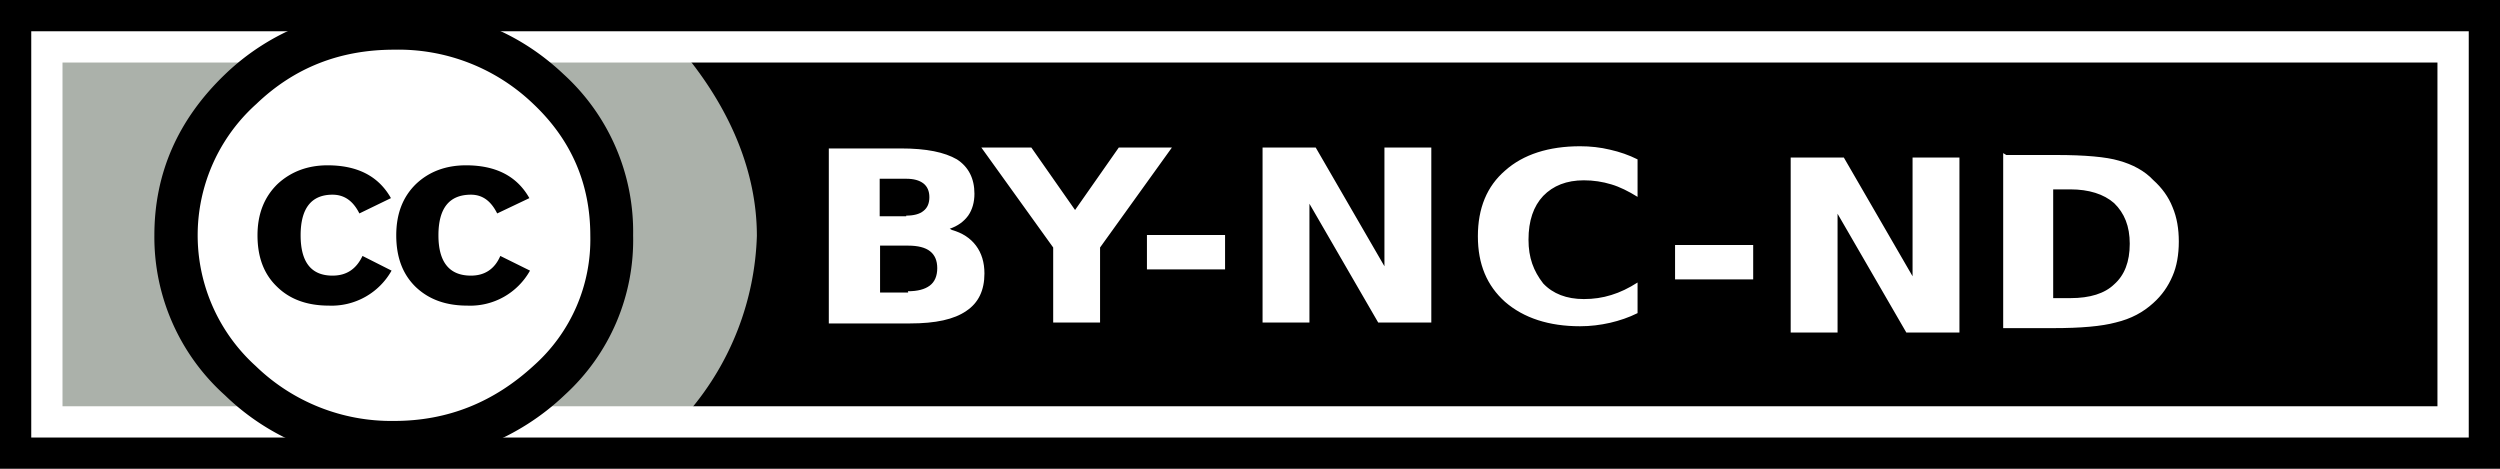 <svg xmlns="http://www.w3.org/2000/svg"
aria-label="CC BY-NC-ND" role="img"
width="80" height="15"><rect width="100%" height="100%" fill="#808080" stroke="none"/><path d="M1.97 1.93h76.04v11.2H1.97z"/><path d="M1.97 1.95v11.2h20.09a9.08 9.08 0 0 0 2.16-5.6c0-2.06-.86-3.98-2.13-5.6z" fill="#abb1aa"/><path d="M19.29 7.53c0 3.5-3 6.33-6.69 6.33-3.69 0-6.69-2.83-6.69-6.32 0-3.5 3-6.33 6.69-6.33 3.7 0 6.69 2.82 6.69 6.32z" fill="#fff"/><path d="M0 0 L80 0 L80 15 L0 15 Z" stroke="#fff" stroke-width="4" fill-opacity="0"/><path d="M0 0 L80 0 L80 15 L0 15 Z" stroke="#000" stroke-width="2" fill-opacity="0"/><path d="M18.04 2.38a6.81 6.81 0 0 1 2.22 5.15 6.7 6.7 0 0 1-2.18 5.1 7.79 7.79 0 0 1-5.49 2.16 7.58 7.58 0 0 1-5.39-2.14 6.8 6.8 0 0 1-2.26-5.12c0-1.98.75-3.7 2.26-5.15a7.52 7.52 0 0 1 5.4-2.1c2.14 0 3.96.7 5.44 2.1zm-9.84.95a5.64 5.64 0 0 0-.02 8.38 6.23 6.23 0 0 0 4.43 1.76c1.72 0 3.2-.6 4.48-1.78a5.4 5.4 0 0 0 1.8-4.15c0-1.66-.61-3.07-1.83-4.22a6.23 6.23 0 0 0-4.45-1.73c-1.74 0-3.2.58-4.41 1.74zm3.3 3.5c-.2-.4-.48-.6-.86-.6-.68 0-1.02.44-1.02 1.3 0 .86.34 1.29 1.02 1.29.45 0 .76-.21.96-.63l.93.47a2.2 2.2 0 0 1-2 1.12c-.7 0-1.25-.2-1.66-.6-.42-.4-.63-.94-.63-1.65 0-.69.22-1.23.64-1.64.43-.4.97-.6 1.6-.6.95 0 1.63.34 2.03 1.05zm4.41 0c-.2-.4-.47-.6-.84-.6-.7 0-1.04.44-1.04 1.3 0 .86.35 1.29 1.04 1.29.44 0 .76-.21.94-.63l.95.47a2.19 2.19 0 0 1-2 1.12c-.7 0-1.24-.2-1.66-.6-.41-.4-.62-.94-.62-1.65 0-.69.21-1.23.63-1.64.42-.4.96-.6 1.6-.6.95 0 1.63.34 2.03 1.05z"/><path d="m29 6.9c0.24 9.3e-6 0.43-0.05 0.55-0.15 0.13-0.1 0.19-0.25 0.19-0.44-1e-5 -0.19-0.063-0.34-0.19-0.44-0.13-0.1-0.31-0.15-0.55-0.15h-0.85v1.2h0.85m0.052 2.4c0.31 0 0.54-0.061 0.7-0.18 0.16-0.12 0.24-0.31 0.24-0.56 0-0.24-0.077-0.42-0.23-0.54-0.15-0.12-0.39-0.18-0.7-0.18h-0.9v1.5h0.9m1.4-2c0.33 0.09 0.59 0.26 0.77 0.5 0.18 0.24 0.27 0.54 0.27 0.89-1e-5 0.54-0.19 0.94-0.58 1.2-0.39 0.27-0.98 0.4-1.8 0.4h-2.6v-5.6h2.3c0.83 9.4e-6 1.4 0.12 1.8 0.35 0.37 0.24 0.56 0.61 0.56 1.1 0 0.27-0.068 0.51-0.2 0.7-0.14 0.19-0.33 0.33-0.59 0.42m0.91-2.6h1.7l1.4 2 1.4-2h1.7l-2.3 3.2v2.4h-1.5v-2.4l-2.3-3.2m5.3 2.8h2.5v1.1h-2.5v-1.1m3.7-2.8h1.7l2.2 3.8v-3.8h1.5v5.6h-1.7l-2.2-3.8v3.8h-1.5v-5.6m12 5.3c-0.28 0.14-0.58 0.24-0.88 0.31-0.31 0.07-0.63 0.11-0.96 0.11-0.99 0-1.8-0.26-2.4-0.78-0.58-0.52-0.87-1.2-0.87-2.1 0-0.9 0.29-1.6 0.87-2.1 0.58-0.52 1.4-0.78 2.4-0.78 0.33 9.4e-6 0.65 0.035 0.96 0.11 0.31 0.07 0.6 0.17 0.88 0.31v1.2c-0.29-0.18-0.57-0.32-0.84-0.4-0.28-0.085-0.57-0.13-0.88-0.13-0.55 0-0.98 0.17-1.3 0.5-0.31 0.33-0.47 0.79-0.47 1.4 0 0.58 0.16 1 0.47 1.4 0.31 0.33 0.75 0.5 1.3 0.5 0.31 0 0.6-0.042 0.88-0.13 0.28-0.085 0.56-0.22 0.84-0.4v1.2m1.2-2.4h2.5v1.1h-2.5v-1.1m3.7-2.8h1.7l2.2 3.8v-3.8h1.5v5.6h-1.7l-2.2-3.8v3.8h-1.5v-5.6m8.4 1.1v3.4h0.55c0.63 0 1.1-0.15 1.4-0.44 0.33-0.29 0.5-0.72 0.5-1.3-1e-5 -0.56-0.17-0.98-0.5-1.3-0.33-0.29-0.81-0.44-1.4-0.44h-0.55m-1.5-1.1h1.6c0.91 9.4e-6 1.6 0.061 2 0.18 0.44 0.12 0.83 0.33 1.1 0.62 0.28 0.25 0.49 0.54 0.62 0.87 0.14 0.33 0.2 0.7 0.2 1.1-9e-6 0.42-0.068 0.8-0.2 1.1-0.14 0.33-0.34 0.62-0.62 0.87-0.32 0.29-0.7 0.5-1.2 0.62-0.45 0.12-1.1 0.18-2 0.18h-1.6v-5.6" fill="#fff"/></svg>
